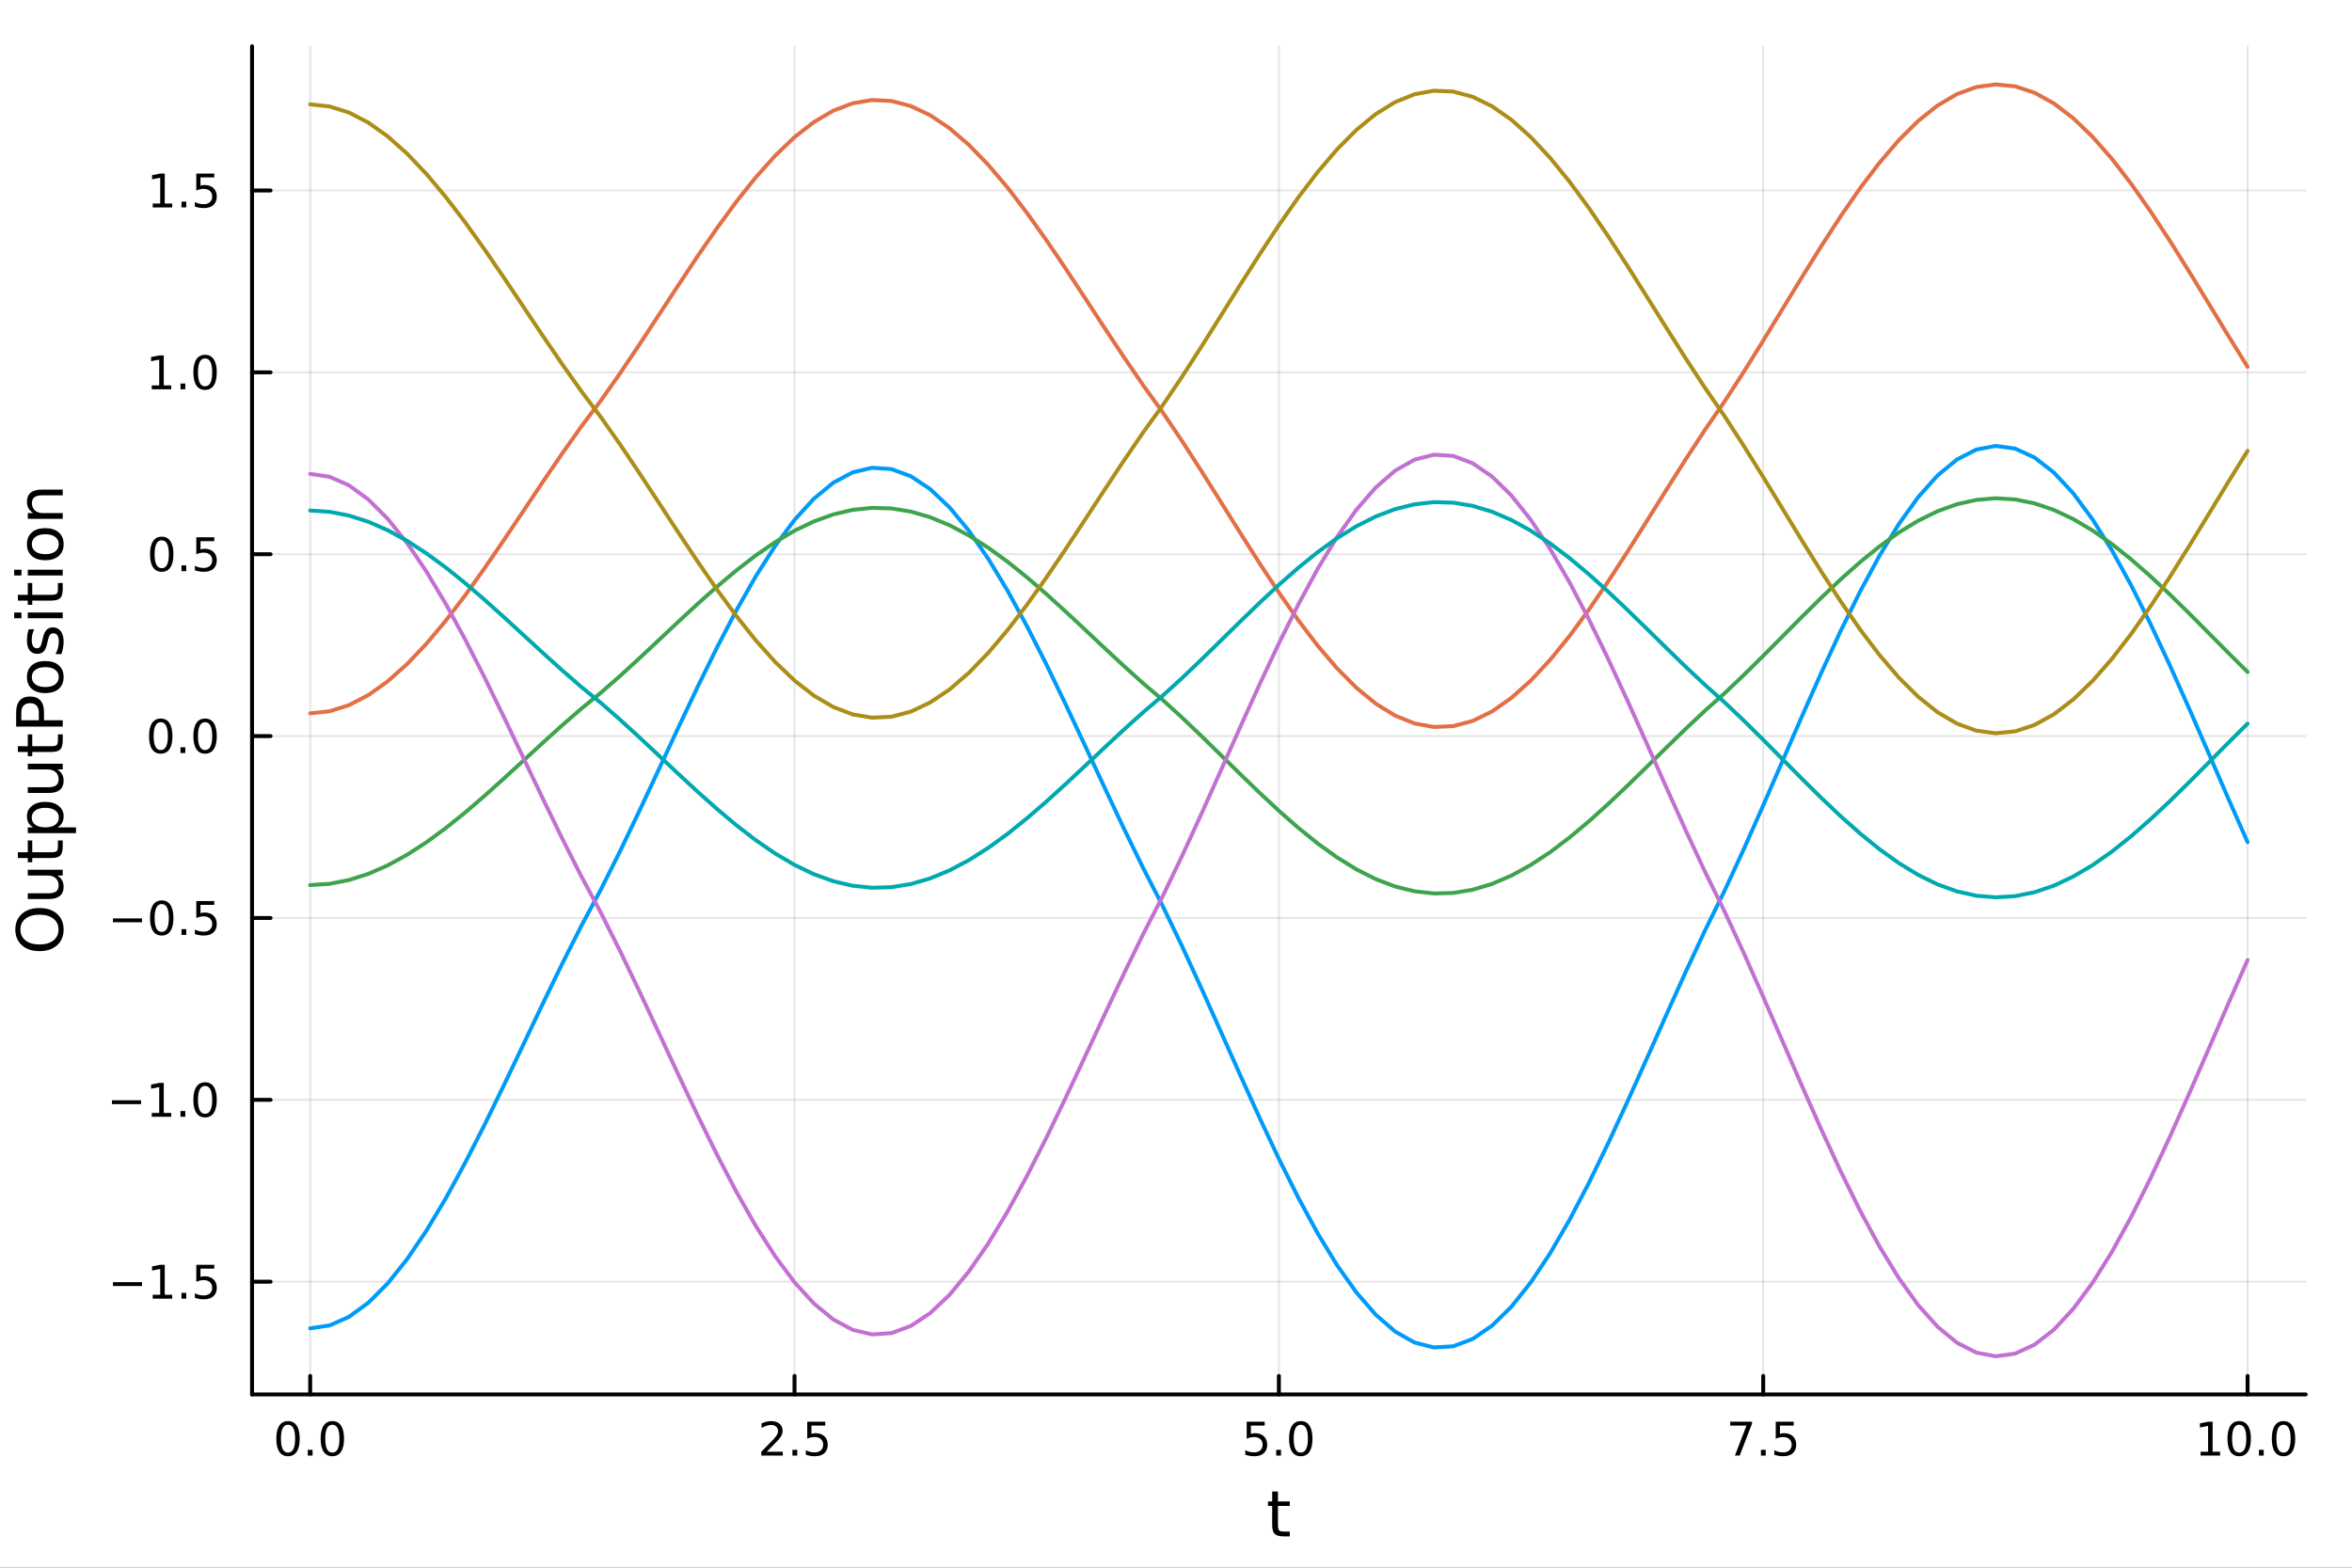 <?xml version="1.0" encoding="utf-8"?>
<svg xmlns="http://www.w3.org/2000/svg" xmlns:xlink="http://www.w3.org/1999/xlink" width="600" height="400" viewBox="0 0 2400 1600">
<rect x="0" y="0" width="2400" height="1600" fill="#333333" stroke="none"/>
<defs>
  <clipPath id="clip190">
    <rect x="0" y="0" width="2400" height="1600"/>
  </clipPath>
</defs>
<path clip-path="url(#clip190)" d="M0 1600 L2400 1600 L2400 0 L0 0  Z" fill="#ffffff" fill-rule="evenodd" fill-opacity="1"/>
<defs>
  <clipPath id="clip191">
    <rect x="480" y="0" width="1681" height="1600"/>
  </clipPath>
</defs>
<path clip-path="url(#clip190)" d="M257.204 1423.18 L2352.76 1423.18 L2352.76 47.244 L257.204 47.244  Z" fill="#ffffff" fill-rule="evenodd" fill-opacity="1"/>
<defs>
  <clipPath id="clip192">
    <rect x="257" y="47" width="2097" height="1377"/>
  </clipPath>
</defs>
<polyline clip-path="url(#clip192)" style="stroke:#000000; stroke-linecap:round; stroke-linejoin:round; stroke-width:2; stroke-opacity:0.1; fill:none" points="316.512,1423.18 316.512,47.244 "/>
<polyline clip-path="url(#clip192)" style="stroke:#000000; stroke-linecap:round; stroke-linejoin:round; stroke-width:2; stroke-opacity:0.1; fill:none" points="810.746,1423.18 810.746,47.244 "/>
<polyline clip-path="url(#clip192)" style="stroke:#000000; stroke-linecap:round; stroke-linejoin:round; stroke-width:2; stroke-opacity:0.1; fill:none" points="1304.98,1423.18 1304.98,47.244 "/>
<polyline clip-path="url(#clip192)" style="stroke:#000000; stroke-linecap:round; stroke-linejoin:round; stroke-width:2; stroke-opacity:0.1; fill:none" points="1799.21,1423.18 1799.21,47.244 "/>
<polyline clip-path="url(#clip192)" style="stroke:#000000; stroke-linecap:round; stroke-linejoin:round; stroke-width:2; stroke-opacity:0.1; fill:none" points="2293.45,1423.18 2293.45,47.244 "/>
<polyline clip-path="url(#clip190)" style="stroke:#000000; stroke-linecap:round; stroke-linejoin:round; stroke-width:4; stroke-opacity:1; fill:none" points="257.204,1423.18 2352.76,1423.18 "/>
<polyline clip-path="url(#clip190)" style="stroke:#000000; stroke-linecap:round; stroke-linejoin:round; stroke-width:4; stroke-opacity:1; fill:none" points="316.512,1423.18 316.512,1404.28 "/>
<polyline clip-path="url(#clip190)" style="stroke:#000000; stroke-linecap:round; stroke-linejoin:round; stroke-width:4; stroke-opacity:1; fill:none" points="810.746,1423.18 810.746,1404.28 "/>
<polyline clip-path="url(#clip190)" style="stroke:#000000; stroke-linecap:round; stroke-linejoin:round; stroke-width:4; stroke-opacity:1; fill:none" points="1304.98,1423.18 1304.98,1404.28 "/>
<polyline clip-path="url(#clip190)" style="stroke:#000000; stroke-linecap:round; stroke-linejoin:round; stroke-width:4; stroke-opacity:1; fill:none" points="1799.21,1423.18 1799.21,1404.28 "/>
<polyline clip-path="url(#clip190)" style="stroke:#000000; stroke-linecap:round; stroke-linejoin:round; stroke-width:4; stroke-opacity:1; fill:none" points="2293.45,1423.18 2293.45,1404.28 "/>
<path clip-path="url(#clip190)" d="M293.896 1454.1 Q290.285 1454.1 288.457 1457.66 Q286.651 1461.2 286.651 1468.33 Q286.651 1475.44 288.457 1479.01 Q290.285 1482.55 293.896 1482.55 Q297.531 1482.55 299.336 1479.01 Q301.165 1475.44 301.165 1468.33 Q301.165 1461.2 299.336 1457.66 Q297.531 1454.1 293.896 1454.1 M293.896 1450.39 Q299.707 1450.39 302.762 1455 Q305.841 1459.58 305.841 1468.33 Q305.841 1477.06 302.762 1481.67 Q299.707 1486.25 293.896 1486.25 Q288.086 1486.25 285.008 1481.67 Q281.952 1477.06 281.952 1468.33 Q281.952 1459.58 285.008 1455 Q288.086 1450.39 293.896 1450.39 Z" fill="#000000" fill-rule="nonzero" fill-opacity="1" /><path clip-path="url(#clip190)" d="M314.058 1479.7 L318.943 1479.7 L318.943 1485.58 L314.058 1485.58 L314.058 1479.7 Z" fill="#000000" fill-rule="nonzero" fill-opacity="1" /><path clip-path="url(#clip190)" d="M339.128 1454.1 Q335.517 1454.1 333.688 1457.66 Q331.882 1461.2 331.882 1468.33 Q331.882 1475.44 333.688 1479.01 Q335.517 1482.55 339.128 1482.55 Q342.762 1482.55 344.568 1479.01 Q346.396 1475.44 346.396 1468.33 Q346.396 1461.2 344.568 1457.66 Q342.762 1454.1 339.128 1454.1 M339.128 1450.39 Q344.938 1450.39 347.993 1455 Q351.072 1459.58 351.072 1468.33 Q351.072 1477.06 347.993 1481.67 Q344.938 1486.25 339.128 1486.25 Q333.318 1486.25 330.239 1481.67 Q327.183 1477.06 327.183 1468.33 Q327.183 1459.58 330.239 1455 Q333.318 1450.39 339.128 1450.39 Z" fill="#000000" fill-rule="nonzero" fill-opacity="1" /><path clip-path="url(#clip190)" d="M782.482 1481.64 L798.802 1481.64 L798.802 1485.58 L776.857 1485.58 L776.857 1481.64 Q779.519 1478.89 784.103 1474.26 Q788.709 1469.61 789.89 1468.27 Q792.135 1465.74 793.015 1464.01 Q793.917 1462.25 793.917 1460.56 Q793.917 1457.8 791.973 1456.07 Q790.052 1454.33 786.95 1454.33 Q784.751 1454.33 782.297 1455.09 Q779.867 1455.86 777.089 1457.41 L777.089 1452.69 Q779.913 1451.55 782.367 1450.97 Q784.82 1450.39 786.857 1450.39 Q792.228 1450.39 795.422 1453.08 Q798.616 1455.77 798.616 1460.26 Q798.616 1462.39 797.806 1464.31 Q797.019 1466.2 794.913 1468.8 Q794.334 1469.47 791.232 1472.69 Q788.13 1475.88 782.482 1481.64 Z" fill="#000000" fill-rule="nonzero" fill-opacity="1" /><path clip-path="url(#clip190)" d="M808.616 1479.7 L813.501 1479.7 L813.501 1485.58 L808.616 1485.58 L808.616 1479.7 Z" fill="#000000" fill-rule="nonzero" fill-opacity="1" /><path clip-path="url(#clip190)" d="M823.732 1451.02 L842.088 1451.02 L842.088 1454.96 L828.014 1454.96 L828.014 1463.43 Q829.033 1463.08 830.051 1462.92 Q831.07 1462.73 832.089 1462.73 Q837.876 1462.73 841.255 1465.9 Q844.635 1469.08 844.635 1474.49 Q844.635 1480.07 841.163 1483.17 Q837.69 1486.25 831.371 1486.25 Q829.195 1486.25 826.927 1485.88 Q824.681 1485.51 822.274 1484.77 L822.274 1480.07 Q824.357 1481.2 826.579 1481.76 Q828.801 1482.32 831.278 1482.32 Q835.283 1482.32 837.621 1480.21 Q839.959 1478.1 839.959 1474.49 Q839.959 1470.88 837.621 1468.77 Q835.283 1466.67 831.278 1466.67 Q829.403 1466.67 827.528 1467.08 Q825.677 1467.5 823.732 1468.38 L823.732 1451.02 Z" fill="#000000" fill-rule="nonzero" fill-opacity="1" /><path clip-path="url(#clip190)" d="M1272.14 1451.02 L1290.5 1451.02 L1290.5 1454.96 L1276.43 1454.96 L1276.43 1463.43 Q1277.45 1463.08 1278.46 1462.92 Q1279.48 1462.73 1280.5 1462.73 Q1286.29 1462.73 1289.67 1465.9 Q1293.05 1469.08 1293.05 1474.49 Q1293.05 1480.07 1289.57 1483.17 Q1286.1 1486.25 1279.78 1486.25 Q1277.61 1486.25 1275.34 1485.88 Q1273.09 1485.51 1270.69 1484.77 L1270.69 1480.07 Q1272.77 1481.2 1274.99 1481.76 Q1277.21 1482.32 1279.69 1482.32 Q1283.7 1482.32 1286.03 1480.21 Q1288.37 1478.1 1288.37 1474.49 Q1288.37 1470.88 1286.03 1468.77 Q1283.7 1466.67 1279.69 1466.67 Q1277.82 1466.67 1275.94 1467.08 Q1274.09 1467.5 1272.14 1468.38 L1272.14 1451.02 Z" fill="#000000" fill-rule="nonzero" fill-opacity="1" /><path clip-path="url(#clip190)" d="M1302.26 1479.7 L1307.14 1479.7 L1307.14 1485.58 L1302.26 1485.58 L1302.26 1479.7 Z" fill="#000000" fill-rule="nonzero" fill-opacity="1" /><path clip-path="url(#clip190)" d="M1327.33 1454.1 Q1323.72 1454.1 1321.89 1457.66 Q1320.08 1461.2 1320.08 1468.33 Q1320.08 1475.44 1321.89 1479.01 Q1323.72 1482.55 1327.33 1482.55 Q1330.96 1482.55 1332.77 1479.01 Q1334.6 1475.44 1334.6 1468.33 Q1334.6 1461.2 1332.77 1457.66 Q1330.96 1454.1 1327.33 1454.1 M1327.33 1450.39 Q1333.14 1450.39 1336.2 1455 Q1339.27 1459.58 1339.27 1468.33 Q1339.27 1477.06 1336.2 1481.67 Q1333.14 1486.25 1327.33 1486.25 Q1321.52 1486.25 1318.44 1481.67 Q1315.39 1477.06 1315.39 1468.33 Q1315.39 1459.58 1318.44 1455 Q1321.52 1450.39 1327.33 1450.39 Z" fill="#000000" fill-rule="nonzero" fill-opacity="1" /><path clip-path="url(#clip190)" d="M1765.53 1451.02 L1787.76 1451.02 L1787.76 1453.01 L1775.21 1485.58 L1770.33 1485.58 L1782.13 1454.96 L1765.53 1454.96 L1765.53 1451.02 Z" fill="#000000" fill-rule="nonzero" fill-opacity="1" /><path clip-path="url(#clip190)" d="M1796.88 1479.7 L1801.76 1479.7 L1801.76 1485.58 L1796.88 1485.58 L1796.88 1479.7 Z" fill="#000000" fill-rule="nonzero" fill-opacity="1" /><path clip-path="url(#clip190)" d="M1811.99 1451.02 L1830.35 1451.02 L1830.35 1454.96 L1816.27 1454.96 L1816.27 1463.43 Q1817.29 1463.08 1818.31 1462.92 Q1819.33 1462.73 1820.35 1462.73 Q1826.14 1462.73 1829.51 1465.9 Q1832.89 1469.08 1832.89 1474.49 Q1832.89 1480.07 1829.42 1483.17 Q1825.95 1486.25 1819.63 1486.25 Q1817.45 1486.25 1815.19 1485.88 Q1812.94 1485.51 1810.53 1484.77 L1810.53 1480.07 Q1812.62 1481.2 1814.84 1481.76 Q1817.06 1482.32 1819.54 1482.32 Q1823.54 1482.32 1825.88 1480.21 Q1828.22 1478.1 1828.22 1474.49 Q1828.22 1470.88 1825.88 1468.77 Q1823.54 1466.67 1819.54 1466.67 Q1817.66 1466.67 1815.79 1467.08 Q1813.94 1467.5 1811.99 1468.38 L1811.99 1451.02 Z" fill="#000000" fill-rule="nonzero" fill-opacity="1" /><path clip-path="url(#clip190)" d="M2245.52 1481.64 L2253.16 1481.64 L2253.16 1455.28 L2244.85 1456.95 L2244.85 1452.69 L2253.11 1451.02 L2257.79 1451.02 L2257.79 1481.64 L2265.43 1481.64 L2265.43 1485.58 L2245.52 1485.58 L2245.52 1481.64 Z" fill="#000000" fill-rule="nonzero" fill-opacity="1" /><path clip-path="url(#clip190)" d="M2284.87 1454.1 Q2281.26 1454.1 2279.43 1457.66 Q2277.63 1461.2 2277.63 1468.33 Q2277.63 1475.44 2279.43 1479.01 Q2281.26 1482.55 2284.87 1482.55 Q2288.51 1482.55 2290.31 1479.01 Q2292.14 1475.44 2292.14 1468.33 Q2292.14 1461.2 2290.31 1457.66 Q2288.51 1454.1 2284.87 1454.1 M2284.87 1450.39 Q2290.68 1450.39 2293.74 1455 Q2296.82 1459.58 2296.82 1468.33 Q2296.82 1477.06 2293.74 1481.67 Q2290.68 1486.25 2284.87 1486.25 Q2279.06 1486.25 2275.98 1481.67 Q2272.93 1477.06 2272.93 1468.33 Q2272.93 1459.58 2275.98 1455 Q2279.06 1450.39 2284.87 1450.39 Z" fill="#000000" fill-rule="nonzero" fill-opacity="1" /><path clip-path="url(#clip190)" d="M2305.03 1479.7 L2309.92 1479.7 L2309.92 1485.58 L2305.03 1485.58 L2305.03 1479.7 Z" fill="#000000" fill-rule="nonzero" fill-opacity="1" /><path clip-path="url(#clip190)" d="M2330.1 1454.1 Q2326.49 1454.1 2324.66 1457.66 Q2322.86 1461.2 2322.86 1468.33 Q2322.86 1475.44 2324.66 1479.01 Q2326.49 1482.55 2330.1 1482.55 Q2333.74 1482.55 2335.54 1479.01 Q2337.37 1475.44 2337.37 1468.33 Q2337.37 1461.2 2335.54 1457.66 Q2333.74 1454.1 2330.1 1454.1 M2330.1 1450.39 Q2335.91 1450.39 2338.97 1455 Q2342.05 1459.58 2342.05 1468.33 Q2342.05 1477.06 2338.97 1481.67 Q2335.91 1486.25 2330.1 1486.25 Q2324.29 1486.25 2321.21 1481.67 Q2318.16 1477.06 2318.16 1468.33 Q2318.16 1459.58 2321.21 1455 Q2324.29 1450.39 2330.1 1450.39 Z" fill="#000000" fill-rule="nonzero" fill-opacity="1" /><path clip-path="url(#clip190)" d="M1304.04 1522.27 L1304.04 1532.4 L1316.1 1532.4 L1316.1 1536.95 L1304.04 1536.95 L1304.04 1556.3 Q1304.04 1560.66 1305.22 1561.9 Q1306.43 1563.14 1310.09 1563.14 L1316.1 1563.14 L1316.1 1568.04 L1310.09 1568.04 Q1303.31 1568.04 1300.73 1565.53 Q1298.15 1562.98 1298.15 1556.3 L1298.15 1536.95 L1293.86 1536.95 L1293.86 1532.4 L1298.15 1532.4 L1298.15 1522.27 L1304.04 1522.27 Z" fill="#000000" fill-rule="nonzero" fill-opacity="1" /><polyline clip-path="url(#clip192)" style="stroke:#000000; stroke-linecap:round; stroke-linejoin:round; stroke-width:2; stroke-opacity:0.1; fill:none" points="257.204,1308.13 2352.76,1308.13 "/>
<polyline clip-path="url(#clip192)" style="stroke:#000000; stroke-linecap:round; stroke-linejoin:round; stroke-width:2; stroke-opacity:0.1; fill:none" points="257.204,1122.51 2352.76,1122.51 "/>
<polyline clip-path="url(#clip192)" style="stroke:#000000; stroke-linecap:round; stroke-linejoin:round; stroke-width:2; stroke-opacity:0.1; fill:none" points="257.204,936.886 2352.76,936.886 "/>
<polyline clip-path="url(#clip192)" style="stroke:#000000; stroke-linecap:round; stroke-linejoin:round; stroke-width:2; stroke-opacity:0.1; fill:none" points="257.204,751.265 2352.76,751.265 "/>
<polyline clip-path="url(#clip192)" style="stroke:#000000; stroke-linecap:round; stroke-linejoin:round; stroke-width:2; stroke-opacity:0.1; fill:none" points="257.204,565.643 2352.76,565.643 "/>
<polyline clip-path="url(#clip192)" style="stroke:#000000; stroke-linecap:round; stroke-linejoin:round; stroke-width:2; stroke-opacity:0.1; fill:none" points="257.204,380.022 2352.76,380.022 "/>
<polyline clip-path="url(#clip192)" style="stroke:#000000; stroke-linecap:round; stroke-linejoin:round; stroke-width:2; stroke-opacity:0.1; fill:none" points="257.204,194.4 2352.76,194.4 "/>
<polyline clip-path="url(#clip190)" style="stroke:#000000; stroke-linecap:round; stroke-linejoin:round; stroke-width:4; stroke-opacity:1; fill:none" points="257.204,1423.18 257.204,47.244 "/>
<polyline clip-path="url(#clip190)" style="stroke:#000000; stroke-linecap:round; stroke-linejoin:round; stroke-width:4; stroke-opacity:1; fill:none" points="257.204,1308.13 276.102,1308.13 "/>
<polyline clip-path="url(#clip190)" style="stroke:#000000; stroke-linecap:round; stroke-linejoin:round; stroke-width:4; stroke-opacity:1; fill:none" points="257.204,1122.51 276.102,1122.51 "/>
<polyline clip-path="url(#clip190)" style="stroke:#000000; stroke-linecap:round; stroke-linejoin:round; stroke-width:4; stroke-opacity:1; fill:none" points="257.204,936.886 276.102,936.886 "/>
<polyline clip-path="url(#clip190)" style="stroke:#000000; stroke-linecap:round; stroke-linejoin:round; stroke-width:4; stroke-opacity:1; fill:none" points="257.204,751.265 276.102,751.265 "/>
<polyline clip-path="url(#clip190)" style="stroke:#000000; stroke-linecap:round; stroke-linejoin:round; stroke-width:4; stroke-opacity:1; fill:none" points="257.204,565.643 276.102,565.643 "/>
<polyline clip-path="url(#clip190)" style="stroke:#000000; stroke-linecap:round; stroke-linejoin:round; stroke-width:4; stroke-opacity:1; fill:none" points="257.204,380.022 276.102,380.022 "/>
<polyline clip-path="url(#clip190)" style="stroke:#000000; stroke-linecap:round; stroke-linejoin:round; stroke-width:4; stroke-opacity:1; fill:none" points="257.204,194.4 276.102,194.4 "/>
<path clip-path="url(#clip190)" d="M115.256 1308.58 L144.931 1308.58 L144.931 1312.52 L115.256 1312.52 L115.256 1308.58 Z" fill="#000000" fill-rule="nonzero" fill-opacity="1" /><path clip-path="url(#clip190)" d="M155.834 1321.47 L163.473 1321.47 L163.473 1295.11 L155.163 1296.78 L155.163 1292.52 L163.427 1290.85 L168.102 1290.85 L168.102 1321.47 L175.741 1321.47 L175.741 1325.41 L155.834 1325.41 L155.834 1321.47 Z" fill="#000000" fill-rule="nonzero" fill-opacity="1" /><path clip-path="url(#clip190)" d="M185.186 1319.53 L190.07 1319.53 L190.07 1325.41 L185.186 1325.41 L185.186 1319.53 Z" fill="#000000" fill-rule="nonzero" fill-opacity="1" /><path clip-path="url(#clip190)" d="M200.301 1290.85 L218.658 1290.85 L218.658 1294.78 L204.584 1294.78 L204.584 1303.26 Q205.602 1302.91 206.621 1302.75 Q207.639 1302.56 208.658 1302.56 Q214.445 1302.56 217.824 1305.73 Q221.204 1308.9 221.204 1314.32 Q221.204 1319.9 217.732 1323 Q214.26 1326.08 207.94 1326.08 Q205.764 1326.08 203.496 1325.71 Q201.25 1325.34 198.843 1324.6 L198.843 1319.9 Q200.926 1321.03 203.149 1321.59 Q205.371 1322.15 207.848 1322.15 Q211.852 1322.15 214.19 1320.04 Q216.528 1317.93 216.528 1314.32 Q216.528 1310.71 214.19 1308.6 Q211.852 1306.5 207.848 1306.5 Q205.973 1306.5 204.098 1306.91 Q202.246 1307.33 200.301 1308.21 L200.301 1290.85 Z" fill="#000000" fill-rule="nonzero" fill-opacity="1" /><path clip-path="url(#clip190)" d="M114.26 1122.96 L143.936 1122.96 L143.936 1126.89 L114.26 1126.89 L114.26 1122.96 Z" fill="#000000" fill-rule="nonzero" fill-opacity="1" /><path clip-path="url(#clip190)" d="M154.839 1135.85 L162.477 1135.85 L162.477 1109.49 L154.167 1111.15 L154.167 1106.89 L162.431 1105.23 L167.107 1105.23 L167.107 1135.85 L174.746 1135.85 L174.746 1139.79 L154.839 1139.79 L154.839 1135.85 Z" fill="#000000" fill-rule="nonzero" fill-opacity="1" /><path clip-path="url(#clip190)" d="M184.19 1133.91 L189.075 1133.91 L189.075 1139.79 L184.19 1139.79 L184.19 1133.91 Z" fill="#000000" fill-rule="nonzero" fill-opacity="1" /><path clip-path="url(#clip190)" d="M209.26 1108.31 Q205.649 1108.31 203.82 1111.87 Q202.014 1115.41 202.014 1122.54 Q202.014 1129.65 203.82 1133.21 Q205.649 1136.76 209.26 1136.76 Q212.894 1136.76 214.699 1133.21 Q216.528 1129.65 216.528 1122.54 Q216.528 1115.41 214.699 1111.87 Q212.894 1108.31 209.26 1108.31 M209.26 1104.6 Q215.07 1104.6 218.125 1109.21 Q221.204 1113.79 221.204 1122.54 Q221.204 1131.27 218.125 1135.88 Q215.07 1140.46 209.26 1140.46 Q203.449 1140.46 200.371 1135.88 Q197.315 1131.27 197.315 1122.54 Q197.315 1113.79 200.371 1109.21 Q203.449 1104.6 209.26 1104.6 Z" fill="#000000" fill-rule="nonzero" fill-opacity="1" /><path clip-path="url(#clip190)" d="M115.256 937.338 L144.931 937.338 L144.931 941.273 L115.256 941.273 L115.256 937.338 Z" fill="#000000" fill-rule="nonzero" fill-opacity="1" /><path clip-path="url(#clip190)" d="M165.024 922.685 Q161.413 922.685 159.584 926.25 Q157.778 929.791 157.778 936.921 Q157.778 944.027 159.584 947.592 Q161.413 951.134 165.024 951.134 Q168.658 951.134 170.464 947.592 Q172.292 944.027 172.292 936.921 Q172.292 929.791 170.464 926.25 Q168.658 922.685 165.024 922.685 M165.024 918.981 Q170.834 918.981 173.889 923.588 Q176.968 928.171 176.968 936.921 Q176.968 945.648 173.889 950.254 Q170.834 954.838 165.024 954.838 Q159.214 954.838 156.135 950.254 Q153.079 945.648 153.079 936.921 Q153.079 928.171 156.135 923.588 Q159.214 918.981 165.024 918.981 Z" fill="#000000" fill-rule="nonzero" fill-opacity="1" /><path clip-path="url(#clip190)" d="M185.186 948.287 L190.07 948.287 L190.07 954.166 L185.186 954.166 L185.186 948.287 Z" fill="#000000" fill-rule="nonzero" fill-opacity="1" /><path clip-path="url(#clip190)" d="M200.301 919.606 L218.658 919.606 L218.658 923.541 L204.584 923.541 L204.584 932.014 Q205.602 931.666 206.621 931.504 Q207.639 931.319 208.658 931.319 Q214.445 931.319 217.824 934.49 Q221.204 937.662 221.204 943.078 Q221.204 948.657 217.732 951.759 Q214.26 954.838 207.94 954.838 Q205.764 954.838 203.496 954.467 Q201.25 954.097 198.843 953.356 L198.843 948.657 Q200.926 949.791 203.149 950.347 Q205.371 950.902 207.848 950.902 Q211.852 950.902 214.19 948.796 Q216.528 946.689 216.528 943.078 Q216.528 939.467 214.19 937.361 Q211.852 935.254 207.848 935.254 Q205.973 935.254 204.098 935.671 Q202.246 936.088 200.301 936.967 L200.301 919.606 Z" fill="#000000" fill-rule="nonzero" fill-opacity="1" /><path clip-path="url(#clip190)" d="M164.028 737.064 Q160.417 737.064 158.589 740.628 Q156.783 744.17 156.783 751.3 Q156.783 758.406 158.589 761.971 Q160.417 765.512 164.028 765.512 Q167.663 765.512 169.468 761.971 Q171.297 758.406 171.297 751.3 Q171.297 744.17 169.468 740.628 Q167.663 737.064 164.028 737.064 M164.028 733.36 Q169.839 733.36 172.894 737.966 Q175.973 742.55 175.973 751.3 Q175.973 760.026 172.894 764.633 Q169.839 769.216 164.028 769.216 Q158.218 769.216 155.14 764.633 Q152.084 760.026 152.084 751.3 Q152.084 742.55 155.14 737.966 Q158.218 733.36 164.028 733.36 Z" fill="#000000" fill-rule="nonzero" fill-opacity="1" /><path clip-path="url(#clip190)" d="M184.19 762.665 L189.075 762.665 L189.075 768.545 L184.19 768.545 L184.19 762.665 Z" fill="#000000" fill-rule="nonzero" fill-opacity="1" /><path clip-path="url(#clip190)" d="M209.26 737.064 Q205.649 737.064 203.82 740.628 Q202.014 744.17 202.014 751.3 Q202.014 758.406 203.82 761.971 Q205.649 765.512 209.26 765.512 Q212.894 765.512 214.699 761.971 Q216.528 758.406 216.528 751.3 Q216.528 744.17 214.699 740.628 Q212.894 737.064 209.26 737.064 M209.26 733.36 Q215.07 733.36 218.125 737.966 Q221.204 742.55 221.204 751.3 Q221.204 760.026 218.125 764.633 Q215.07 769.216 209.26 769.216 Q203.449 769.216 200.371 764.633 Q197.315 760.026 197.315 751.3 Q197.315 742.55 200.371 737.966 Q203.449 733.36 209.26 733.36 Z" fill="#000000" fill-rule="nonzero" fill-opacity="1" /><path clip-path="url(#clip190)" d="M165.024 551.442 Q161.413 551.442 159.584 555.007 Q157.778 558.548 157.778 565.678 Q157.778 572.785 159.584 576.349 Q161.413 579.891 165.024 579.891 Q168.658 579.891 170.464 576.349 Q172.292 572.785 172.292 565.678 Q172.292 558.548 170.464 555.007 Q168.658 551.442 165.024 551.442 M165.024 547.738 Q170.834 547.738 173.889 552.345 Q176.968 556.928 176.968 565.678 Q176.968 574.405 173.889 579.011 Q170.834 583.595 165.024 583.595 Q159.214 583.595 156.135 579.011 Q153.079 574.405 153.079 565.678 Q153.079 556.928 156.135 552.345 Q159.214 547.738 165.024 547.738 Z" fill="#000000" fill-rule="nonzero" fill-opacity="1" /><path clip-path="url(#clip190)" d="M185.186 577.044 L190.07 577.044 L190.07 582.923 L185.186 582.923 L185.186 577.044 Z" fill="#000000" fill-rule="nonzero" fill-opacity="1" /><path clip-path="url(#clip190)" d="M200.301 548.363 L218.658 548.363 L218.658 552.299 L204.584 552.299 L204.584 560.771 Q205.602 560.423 206.621 560.261 Q207.639 560.076 208.658 560.076 Q214.445 560.076 217.824 563.248 Q221.204 566.419 221.204 571.835 Q221.204 577.414 217.732 580.516 Q214.26 583.595 207.94 583.595 Q205.764 583.595 203.496 583.224 Q201.25 582.854 198.843 582.113 L198.843 577.414 Q200.926 578.548 203.149 579.104 Q205.371 579.659 207.848 579.659 Q211.852 579.659 214.19 577.553 Q216.528 575.447 216.528 571.835 Q216.528 568.224 214.19 566.118 Q211.852 564.011 207.848 564.011 Q205.973 564.011 204.098 564.428 Q202.246 564.845 200.301 565.724 L200.301 548.363 Z" fill="#000000" fill-rule="nonzero" fill-opacity="1" /><path clip-path="url(#clip190)" d="M154.839 393.367 L162.477 393.367 L162.477 367.001 L154.167 368.668 L154.167 364.409 L162.431 362.742 L167.107 362.742 L167.107 393.367 L174.746 393.367 L174.746 397.302 L154.839 397.302 L154.839 393.367 Z" fill="#000000" fill-rule="nonzero" fill-opacity="1" /><path clip-path="url(#clip190)" d="M184.19 391.422 L189.075 391.422 L189.075 397.302 L184.19 397.302 L184.19 391.422 Z" fill="#000000" fill-rule="nonzero" fill-opacity="1" /><path clip-path="url(#clip190)" d="M209.26 365.821 Q205.649 365.821 203.82 369.385 Q202.014 372.927 202.014 380.057 Q202.014 387.163 203.82 390.728 Q205.649 394.269 209.26 394.269 Q212.894 394.269 214.699 390.728 Q216.528 387.163 216.528 380.057 Q216.528 372.927 214.699 369.385 Q212.894 365.821 209.26 365.821 M209.26 362.117 Q215.07 362.117 218.125 366.723 Q221.204 371.307 221.204 380.057 Q221.204 388.783 218.125 393.39 Q215.07 397.973 209.26 397.973 Q203.449 397.973 200.371 393.39 Q197.315 388.783 197.315 380.057 Q197.315 371.307 200.371 366.723 Q203.449 362.117 209.26 362.117 Z" fill="#000000" fill-rule="nonzero" fill-opacity="1" /><path clip-path="url(#clip190)" d="M155.834 207.745 L163.473 207.745 L163.473 181.38 L155.163 183.046 L155.163 178.787 L163.427 177.12 L168.102 177.12 L168.102 207.745 L175.741 207.745 L175.741 211.68 L155.834 211.68 L155.834 207.745 Z" fill="#000000" fill-rule="nonzero" fill-opacity="1" /><path clip-path="url(#clip190)" d="M185.186 205.801 L190.07 205.801 L190.07 211.68 L185.186 211.68 L185.186 205.801 Z" fill="#000000" fill-rule="nonzero" fill-opacity="1" /><path clip-path="url(#clip190)" d="M200.301 177.12 L218.658 177.12 L218.658 181.056 L204.584 181.056 L204.584 189.528 Q205.602 189.181 206.621 189.019 Q207.639 188.833 208.658 188.833 Q214.445 188.833 217.824 192.005 Q221.204 195.176 221.204 200.593 Q221.204 206.171 217.732 209.273 Q214.26 212.352 207.94 212.352 Q205.764 212.352 203.496 211.981 Q201.25 211.611 198.843 210.87 L198.843 206.171 Q200.926 207.305 203.149 207.861 Q205.371 208.417 207.848 208.417 Q211.852 208.417 214.19 206.31 Q216.528 204.204 216.528 200.593 Q216.528 196.981 214.19 194.875 Q211.852 192.768 207.848 192.768 Q205.973 192.768 204.098 193.185 Q202.246 193.602 200.301 194.481 L200.301 177.12 Z" fill="#000000" fill-rule="nonzero" fill-opacity="1" /><path clip-path="url(#clip190)" d="M20.845 948.702 Q20.845 955.704 26.064 959.842 Q31.284 963.948 40.292 963.948 Q49.267 963.948 54.487 959.842 Q59.707 955.704 59.707 948.702 Q59.707 941.7 54.487 937.626 Q49.267 933.52 40.292 933.52 Q31.284 933.52 26.064 937.626 Q20.845 941.7 20.845 948.702 M15.625 948.702 Q15.625 938.708 22.341 932.724 Q29.025 926.74 40.292 926.74 Q51.527 926.74 58.243 932.724 Q64.927 938.708 64.927 948.702 Q64.927 958.728 58.243 964.743 Q51.559 970.727 40.292 970.727 Q29.025 970.727 22.341 964.743 Q15.625 958.728 15.625 948.702 Z" fill="#000000" fill-rule="nonzero" fill-opacity="1" /><path clip-path="url(#clip190)" d="M49.936 917.542 L28.356 917.542 L28.356 911.685 L49.713 911.685 Q54.774 911.685 57.32 909.712 Q59.835 907.739 59.835 903.792 Q59.835 899.049 56.811 896.312 Q53.787 893.543 48.567 893.543 L28.356 893.543 L28.356 887.687 L64.004 887.687 L64.004 893.543 L58.53 893.543 Q61.776 895.676 63.368 898.508 Q64.927 901.309 64.927 905.033 Q64.927 911.176 61.108 914.359 Q57.288 917.542 49.936 917.542 M27.497 902.805 L27.497 902.805 Z" fill="#000000" fill-rule="nonzero" fill-opacity="1" /><path clip-path="url(#clip190)" d="M18.235 869.831 L28.356 869.831 L28.356 857.768 L32.908 857.768 L32.908 869.831 L52.259 869.831 Q56.62 869.831 57.861 868.653 Q59.103 867.444 59.103 863.783 L59.103 857.768 L64.004 857.768 L64.004 863.783 Q64.004 870.563 61.49 873.141 Q58.943 875.719 52.259 875.719 L32.908 875.719 L32.908 880.016 L28.356 880.016 L28.356 875.719 L18.235 875.719 L18.235 869.831 Z" fill="#000000" fill-rule="nonzero" fill-opacity="1" /><path clip-path="url(#clip190)" d="M58.657 844.4 L77.563 844.4 L77.563 850.288 L28.356 850.288 L28.356 844.4 L33.767 844.4 Q30.584 842.554 29.056 839.753 Q27.497 836.92 27.497 833.005 Q27.497 826.512 32.653 822.47 Q37.809 818.396 46.212 818.396 Q54.615 818.396 59.771 822.47 Q64.927 826.512 64.927 833.005 Q64.927 836.92 63.399 839.753 Q61.84 842.554 58.657 844.4 M46.212 824.475 Q39.751 824.475 36.09 827.149 Q32.398 829.79 32.398 834.437 Q32.398 839.084 36.09 841.758 Q39.751 844.4 46.212 844.4 Q52.673 844.4 56.365 841.758 Q60.026 839.084 60.026 834.437 Q60.026 829.79 56.365 827.149 Q52.673 824.475 46.212 824.475 Z" fill="#000000" fill-rule="nonzero" fill-opacity="1" /><path clip-path="url(#clip190)" d="M49.936 809.293 L28.356 809.293 L28.356 803.436 L49.713 803.436 Q54.774 803.436 57.32 801.463 Q59.835 799.49 59.835 795.543 Q59.835 790.801 56.811 788.063 Q53.787 785.294 48.567 785.294 L28.356 785.294 L28.356 779.438 L64.004 779.438 L64.004 785.294 L58.53 785.294 Q61.776 787.427 63.368 790.259 Q64.927 793.06 64.927 796.784 Q64.927 802.927 61.108 806.11 Q57.288 809.293 49.936 809.293 M27.497 794.556 L27.497 794.556 Z" fill="#000000" fill-rule="nonzero" fill-opacity="1" /><path clip-path="url(#clip190)" d="M18.235 761.582 L28.356 761.582 L28.356 749.519 L32.908 749.519 L32.908 761.582 L52.259 761.582 Q56.62 761.582 57.861 760.404 Q59.103 759.195 59.103 755.534 L59.103 749.519 L64.004 749.519 L64.004 755.534 Q64.004 762.314 61.49 764.892 Q58.943 767.47 52.259 767.47 L32.908 767.47 L32.908 771.767 L28.356 771.767 L28.356 767.47 L18.235 767.47 L18.235 761.582 Z" fill="#000000" fill-rule="nonzero" fill-opacity="1" /><path clip-path="url(#clip190)" d="M21.768 735.132 L39.623 735.132 L39.623 727.048 Q39.623 722.56 37.3 720.109 Q34.977 717.659 30.68 717.659 Q26.415 717.659 24.091 720.109 Q21.768 722.56 21.768 727.048 L21.768 735.132 M16.484 741.562 L16.484 727.048 Q16.484 719.059 20.113 714.985 Q23.709 710.879 30.68 710.879 Q37.714 710.879 41.31 714.985 Q44.907 719.059 44.907 727.048 L44.907 735.132 L64.004 735.132 L64.004 741.562 L16.484 741.562 Z" fill="#000000" fill-rule="nonzero" fill-opacity="1" /><path clip-path="url(#clip190)" d="M32.462 691.018 Q32.462 695.729 36.154 698.466 Q39.815 701.203 46.212 701.203 Q52.609 701.203 56.302 698.498 Q59.962 695.761 59.962 691.018 Q59.962 686.339 56.27 683.602 Q52.578 680.865 46.212 680.865 Q39.878 680.865 36.186 683.602 Q32.462 686.339 32.462 691.018 M27.497 691.018 Q27.497 683.379 32.462 679.019 Q37.427 674.658 46.212 674.658 Q54.965 674.658 59.962 679.019 Q64.927 683.379 64.927 691.018 Q64.927 698.689 59.962 703.049 Q54.965 707.378 46.212 707.378 Q37.427 707.378 32.462 703.049 Q27.497 698.689 27.497 691.018 Z" fill="#000000" fill-rule="nonzero" fill-opacity="1" /><path clip-path="url(#clip190)" d="M29.407 642.225 L34.945 642.225 Q33.672 644.708 33.035 647.381 Q32.398 650.055 32.398 652.919 Q32.398 657.28 33.735 659.476 Q35.072 661.64 37.746 661.64 Q39.783 661.64 40.96 660.081 Q42.106 658.521 43.157 653.81 L43.602 651.805 Q44.939 645.567 47.39 642.957 Q49.809 640.315 54.169 640.315 Q59.134 640.315 62.031 644.262 Q64.927 648.177 64.927 655.052 Q64.927 657.916 64.354 661.036 Q63.813 664.123 62.699 667.56 L56.652 667.56 Q58.339 664.314 59.198 661.163 Q60.026 658.012 60.026 654.924 Q60.026 650.787 58.625 648.559 Q57.193 646.331 54.615 646.331 Q52.228 646.331 50.955 647.954 Q49.681 649.545 48.504 654.988 L48.026 657.025 Q46.88 662.468 44.525 664.887 Q42.138 667.306 38 667.306 Q32.971 667.306 30.234 663.741 Q27.497 660.176 27.497 653.62 Q27.497 650.373 27.974 647.508 Q28.452 644.644 29.407 642.225 Z" fill="#000000" fill-rule="nonzero" fill-opacity="1" /><path clip-path="url(#clip190)" d="M28.356 630.989 L28.356 625.133 L64.004 625.133 L64.004 630.989 L28.356 630.989 M14.479 630.989 L14.479 625.133 L21.895 625.133 L21.895 630.989 L14.479 630.989 Z" fill="#000000" fill-rule="nonzero" fill-opacity="1" /><path clip-path="url(#clip190)" d="M18.235 607.086 L28.356 607.086 L28.356 595.023 L32.908 595.023 L32.908 607.086 L52.259 607.086 Q56.62 607.086 57.861 605.909 Q59.103 604.699 59.103 601.039 L59.103 595.023 L64.004 595.023 L64.004 601.039 Q64.004 607.818 61.49 610.396 Q58.943 612.974 52.259 612.974 L32.908 612.974 L32.908 617.271 L28.356 617.271 L28.356 612.974 L18.235 612.974 L18.235 607.086 Z" fill="#000000" fill-rule="nonzero" fill-opacity="1" /><path clip-path="url(#clip190)" d="M28.356 587.321 L28.356 581.464 L64.004 581.464 L64.004 587.321 L28.356 587.321 M14.479 587.321 L14.479 581.464 L21.895 581.464 L21.895 587.321 L14.479 587.321 Z" fill="#000000" fill-rule="nonzero" fill-opacity="1" /><path clip-path="url(#clip190)" d="M32.462 555.397 Q32.462 560.107 36.154 562.845 Q39.815 565.582 46.212 565.582 Q52.609 565.582 56.302 562.876 Q59.962 560.139 59.962 555.397 Q59.962 550.718 56.27 547.981 Q52.578 545.243 46.212 545.243 Q39.878 545.243 36.186 547.981 Q32.462 550.718 32.462 555.397 M27.497 555.397 Q27.497 547.758 32.462 543.397 Q37.427 539.037 46.212 539.037 Q54.965 539.037 59.962 543.397 Q64.927 547.758 64.927 555.397 Q64.927 563.067 59.962 567.428 Q54.965 571.757 46.212 571.757 Q37.427 571.757 32.462 567.428 Q27.497 563.067 27.497 555.397 Z" fill="#000000" fill-rule="nonzero" fill-opacity="1" /><path clip-path="url(#clip190)" d="M42.488 499.697 L64.004 499.697 L64.004 505.553 L42.679 505.553 Q37.618 505.553 35.104 507.527 Q32.589 509.5 32.589 513.447 Q32.589 518.189 35.613 520.926 Q38.637 523.664 43.857 523.664 L64.004 523.664 L64.004 529.552 L28.356 529.552 L28.356 523.664 L33.894 523.664 Q30.68 521.563 29.088 518.73 Q27.497 515.866 27.497 512.142 Q27.497 505.999 31.316 502.848 Q35.104 499.697 42.488 499.697 Z" fill="#000000" fill-rule="nonzero" fill-opacity="1" /><polyline clip-path="url(#clip192)" style="stroke:#009af9; stroke-linecap:round; stroke-linejoin:round; stroke-width:4; stroke-opacity:1; fill:none" points="316.512,1355.7 336.281,1352.76 356.051,1344.01 375.82,1329.62 395.59,1309.88 415.359,1285.18 435.128,1256.02 454.898,1222.98 474.667,1186.72 494.436,1147.96 514.206,1107.49 533.975,1066.11 553.744,1024.65 573.514,983.93 593.283,944.778 613.052,907.97 632.822,868.549 652.591,827.304 672.361,785.059 692.13,742.658 711.899,700.951 731.669,660.772 751.438,622.923 771.207,588.161 790.977,557.183 810.746,530.608 830.515,508.966 850.285,492.692 870.054,482.11 889.823,477.432 909.593,478.752 929.362,486.043 949.132,499.159 968.901,517.838 988.67,541.707 1008.44,570.288 1028.21,603.01 1047.98,639.217 1067.75,678.187 1087.52,719.139 1107.29,761.255 1127.06,803.691 1146.83,845.601 1166.59,886.144 1186.36,924.511 1206.13,965.628 1225.9,1008.67 1245.67,1052.79 1265.44,1097.08 1285.21,1140.68 1304.98,1182.71 1324.75,1222.32 1344.52,1258.72 1364.29,1291.19 1384.06,1319.08 1403.83,1341.83 1423.6,1358.98 1443.37,1370.19 1463.13,1375.24 1482.9,1374.03 1502.67,1366.57 1522.44,1353.03 1542.21,1333.66 1561.98,1308.87 1581.75,1279.13 1601.52,1245.06 1621.29,1207.32 1641.06,1166.68 1660.83,1123.94 1680.6,1079.97 1700.37,1035.64 1720.14,991.836 1739.91,949.437 1759.68,909.289 1779.44,866.502 1799.21,821.931 1818.98,776.468 1838.75,731.022 1858.52,686.502 1878.29,643.797 1898.06,603.763 1917.83,567.201 1937.6,534.84 1957.37,507.329 1977.14,485.217 1996.91,468.948 2016.68,458.846 2036.45,455.113 2056.22,457.824 2075.98,466.925 2095.75,482.233 2115.52,503.444 2135.29,530.131 2155.06,561.763 2174.83,597.705 2194.6,637.24 2214.37,679.576 2234.14,723.866 2253.91,769.226 2273.68,814.748 2293.45,859.52 "/>
<polyline clip-path="url(#clip192)" style="stroke:#e26f46; stroke-linecap:round; stroke-linejoin:round; stroke-width:4; stroke-opacity:1; fill:none" points="316.512,728.029 336.281,725.936 356.051,719.7 375.82,709.443 395.59,695.373 415.359,677.77 435.128,656.987 454.898,633.438 474.667,607.596 494.436,579.976 514.206,551.132 533.975,521.639 553.744,492.089 573.514,463.072 593.283,435.168 613.052,408.935 632.822,380.84 652.591,351.445 672.361,321.337 692.13,291.118 711.899,261.394 731.669,232.758 751.438,205.783 771.207,181.009 790.977,158.931 810.746,139.991 830.515,124.567 850.285,112.968 870.054,105.427 889.823,102.093 909.593,103.033 929.362,108.229 949.132,117.577 968.901,130.89 988.67,147.901 1008.44,168.271 1028.21,191.591 1047.98,217.396 1067.75,245.17 1087.52,274.356 1107.29,304.372 1127.06,334.616 1146.83,364.485 1166.59,393.38 1186.36,420.724 1206.13,450.028 1225.9,480.706 1245.67,512.145 1265.44,543.716 1285.21,574.787 1304.98,604.738 1324.75,632.968 1344.52,658.914 1364.29,682.056 1384.06,701.932 1403.83,718.144 1423.6,730.368 1443.37,738.359 1463.13,741.958 1482.9,741.092 1502.67,735.78 1522.44,726.126 1542.21,712.325 1561.98,694.652 1581.75,673.461 1601.52,649.175 1621.29,622.281 1641.06,593.316 1660.83,562.859 1680.6,531.52 1700.37,499.925 1720.14,468.706 1739.91,438.488 1759.68,409.875 1779.44,379.381 1799.21,347.616 1818.98,315.214 1838.75,282.825 1858.52,251.095 1878.29,220.66 1898.06,192.128 1917.83,166.07 1937.6,143.007 1957.37,123.4 1977.14,107.641 1996.91,96.046 2016.68,88.846 2036.45,86.186 2056.22,88.118 2075.98,94.604 2095.75,105.515 2115.52,120.631 2135.29,139.651 2155.06,162.195 2174.83,187.811 2194.6,215.987 2214.37,246.159 2234.14,277.725 2253.91,310.053 2273.68,342.496 2293.45,374.405 "/>
<polyline clip-path="url(#clip192)" style="stroke:#3da44d; stroke-linecap:round; stroke-linejoin:round; stroke-width:4; stroke-opacity:1; fill:none" points="316.512,903.312 336.281,902.025 356.051,898.189 375.82,891.881 395.59,883.227 415.359,872.401 435.128,859.618 454.898,845.135 474.667,829.24 494.436,812.253 514.206,794.513 533.975,776.373 553.744,758.199 573.514,740.352 593.283,723.19 613.052,707.055 632.822,689.776 652.591,671.696 672.361,653.179 692.13,634.593 711.899,616.311 731.669,598.699 751.438,582.108 771.207,566.871 790.977,553.292 810.746,541.643 830.515,532.157 850.285,525.023 870.054,520.384 889.823,518.334 909.593,518.912 929.362,522.108 949.132,527.858 968.901,536.046 988.67,546.508 1008.44,559.036 1028.21,573.379 1047.98,589.251 1067.75,606.333 1087.52,624.283 1107.29,642.744 1127.06,661.346 1146.83,679.716 1166.59,697.488 1186.36,714.306 1206.13,732.329 1225.9,751.198 1245.67,770.534 1265.44,789.952 1285.21,809.062 1304.98,827.483 1324.75,844.845 1344.52,860.803 1364.29,875.037 1384.06,887.261 1403.83,897.232 1423.6,904.751 1443.37,909.666 1463.13,911.879 1482.9,911.347 1502.67,908.079 1522.44,902.142 1542.21,893.654 1561.98,882.784 1581.75,869.751 1601.52,854.814 1621.29,838.273 1641.06,820.458 1660.83,801.725 1680.6,782.45 1700.37,763.018 1720.14,743.817 1739.91,725.232 1759.68,707.634 1779.44,688.879 1799.21,669.341 1818.98,649.413 1838.75,629.492 1858.52,609.977 1878.29,591.258 1898.06,573.71 1917.83,557.683 1937.6,543.498 1957.37,531.439 1977.14,521.746 1996.91,514.615 2016.68,510.187 2036.45,508.55 2056.22,509.739 2075.98,513.728 2095.75,520.438 2115.52,529.736 2135.29,541.434 2155.06,555.299 2174.83,571.054 2194.6,588.384 2214.37,606.941 2234.14,626.356 2253.91,646.239 2273.68,666.192 2293.45,685.818 "/>
<polyline clip-path="url(#clip192)" style="stroke:#c271d2; stroke-linecap:round; stroke-linejoin:round; stroke-width:4; stroke-opacity:1; fill:none" points="316.512,483.652 336.281,486.589 356.051,495.34 375.82,509.73 395.59,529.473 415.359,554.172 435.128,583.334 454.898,616.375 474.667,652.635 494.436,691.389 514.206,731.861 533.975,773.243 553.744,814.706 573.514,855.421 593.283,894.573 613.052,931.381 632.822,970.802 652.591,1012.05 672.361,1054.29 692.13,1096.69 711.899,1138.4 731.669,1178.58 751.438,1216.43 771.207,1251.19 790.977,1282.17 810.746,1308.74 830.515,1330.38 850.285,1346.66 870.054,1357.24 889.823,1361.92 909.593,1360.6 929.362,1353.31 949.132,1340.19 968.901,1321.51 988.67,1297.64 1008.44,1269.06 1028.21,1236.34 1047.98,1200.13 1067.75,1161.16 1087.52,1120.21 1107.29,1078.1 1127.06,1035.66 1146.83,993.75 1166.59,953.207 1186.36,914.84 1206.13,873.723 1225.9,830.677 1245.67,786.564 1265.44,742.267 1285.21,698.67 1304.98,656.646 1324.75,617.035 1344.52,580.63 1364.29,548.158 1384.06,520.27 1403.83,497.523 1423.6,480.371 1443.37,469.158 1463.13,464.109 1482.9,465.323 1502.67,472.777 1522.44,486.322 1542.21,505.687 1561.98,530.484 1581.75,560.218 1601.52,594.294 1621.29,632.03 1641.06,672.672 1660.83,715.407 1680.6,759.379 1700.37,803.711 1720.14,847.514 1739.91,889.914 1759.68,930.062 1779.44,972.849 1799.21,1017.42 1818.98,1062.88 1838.75,1108.33 1858.52,1152.85 1878.29,1195.55 1898.06,1235.59 1917.83,1272.15 1937.6,1304.51 1957.37,1332.02 1977.14,1354.13 1996.91,1370.4 2016.68,1380.51 2036.45,1384.24 2056.22,1381.53 2075.98,1372.43 2095.75,1357.12 2115.52,1335.91 2135.29,1309.22 2155.06,1277.59 2174.83,1241.65 2194.6,1202.11 2214.37,1159.78 2234.14,1115.48 2253.91,1070.12 2273.68,1024.6 2293.45,979.831 "/>
<polyline clip-path="url(#clip192)" style="stroke:#ac8d18; stroke-linecap:round; stroke-linejoin:round; stroke-width:4; stroke-opacity:1; fill:none" points="316.512,106.526 336.281,108.618 356.051,114.855 375.82,125.111 395.59,139.182 415.359,156.785 435.128,177.568 454.898,201.117 474.667,226.959 494.436,254.579 514.206,283.423 533.975,312.916 553.744,342.466 573.514,371.483 593.283,399.387 613.052,425.62 632.822,453.715 652.591,483.11 672.361,513.218 692.13,543.437 711.899,573.161 731.669,601.797 751.438,628.772 771.207,653.546 790.977,675.624 810.746,694.564 830.515,709.988 850.285,721.587 870.054,729.128 889.823,732.462 909.593,731.522 929.362,726.326 949.132,716.978 968.901,703.665 988.67,686.654 1008.44,666.284 1028.21,642.964 1047.98,617.159 1067.75,589.385 1087.52,560.199 1107.29,530.183 1127.06,499.939 1146.83,470.07 1166.59,441.175 1186.36,413.831 1206.13,384.527 1225.9,353.849 1245.67,322.41 1265.44,290.839 1285.21,259.768 1304.98,229.817 1324.75,201.587 1344.52,175.641 1364.29,152.499 1384.06,132.623 1403.83,116.411 1423.6,104.187 1443.37,96.196 1463.13,92.597 1482.9,93.463 1502.67,98.775 1522.44,108.428 1542.21,122.23 1561.98,139.903 1581.75,161.094 1601.52,185.379 1621.29,212.274 1641.06,241.239 1660.83,271.696 1680.6,303.035 1700.37,334.63 1720.14,365.849 1739.91,396.067 1759.68,424.68 1779.44,455.174 1799.21,486.939 1818.98,519.341 1838.75,551.73 1858.52,583.459 1878.29,613.894 1898.06,642.426 1917.83,668.485 1937.6,691.548 1957.37,711.155 1977.14,726.914 1996.91,738.509 2016.68,745.709 2036.45,748.369 2056.22,746.437 2075.98,739.951 2095.75,729.04 2115.52,713.924 2135.29,694.904 2155.06,672.36 2174.83,646.744 2194.6,618.568 2214.37,588.395 2234.14,556.83 2253.91,524.502 2273.68,492.059 2293.45,460.15 "/>
<polyline clip-path="url(#clip192)" style="stroke:#00a9ad; stroke-linecap:round; stroke-linejoin:round; stroke-width:4; stroke-opacity:1; fill:none" points="316.512,521.06 336.281,522.348 356.051,526.184 375.82,532.491 395.59,541.145 415.359,551.972 435.128,564.755 454.898,579.238 474.667,595.132 494.436,612.12 514.206,629.86 533.975,647.999 553.744,666.174 573.514,684.021 593.283,701.183 613.052,717.317 632.822,734.597 652.591,752.676 672.361,771.194 692.13,789.78 711.899,808.062 731.669,825.674 751.438,842.265 771.207,857.502 790.977,871.081 810.746,882.73 830.515,892.216 850.285,899.35 870.054,903.988 889.823,906.039 909.593,905.46 929.362,902.265 949.132,896.515 968.901,888.327 988.67,877.865 1008.44,865.336 1028.21,850.993 1047.98,835.122 1067.75,818.04 1087.52,800.089 1107.29,781.628 1127.06,763.027 1146.83,744.656 1166.59,726.885 1186.36,710.067 1206.13,692.044 1225.9,673.175 1245.67,653.839 1265.44,634.421 1285.21,615.311 1304.98,596.89 1324.75,579.527 1344.52,563.569 1364.29,549.336 1384.06,537.111 1403.83,527.14 1423.6,519.622 1443.37,514.707 1463.13,512.494 1482.9,513.026 1502.67,516.293 1522.44,522.231 1542.21,530.719 1561.98,541.589 1581.75,554.622 1601.52,569.559 1621.29,586.1 1641.06,603.915 1660.83,622.647 1680.6,641.922 1700.37,661.355 1720.14,680.555 1739.91,699.141 1759.68,716.739 1779.44,735.494 1799.21,755.031 1818.98,774.96 1838.75,794.88 1858.52,814.396 1878.29,833.114 1898.06,850.663 1917.83,866.69 1937.6,880.875 1957.37,892.934 1977.14,902.626 1996.91,909.758 2016.68,914.186 2036.45,915.822 2056.22,914.634 2075.98,910.645 2095.75,903.934 2115.52,894.637 2135.29,882.939 2155.06,869.073 2174.83,853.318 2194.6,835.989 2214.37,817.431 2234.14,798.017 2253.91,778.134 2273.68,758.18 2293.45,738.555 "/>
</svg>
